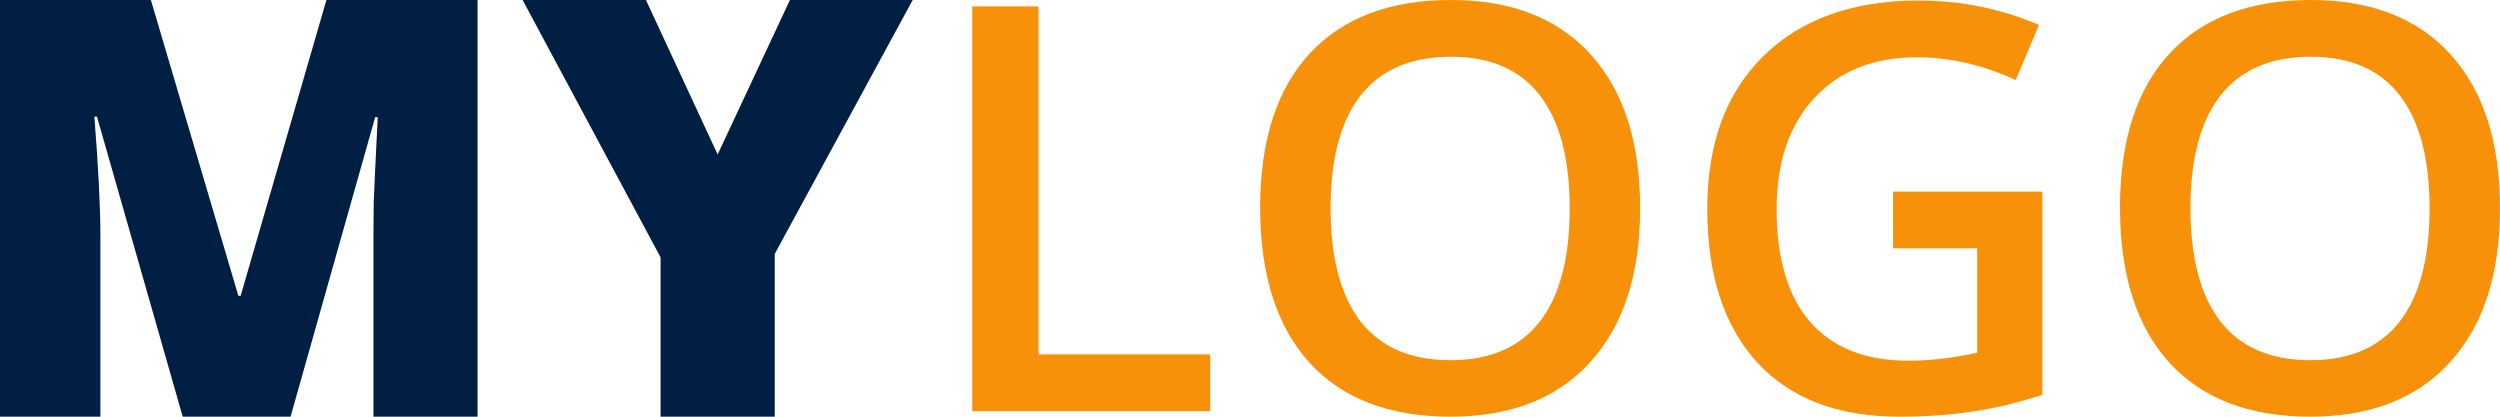<svg width="180" height="30" viewBox="0 0 180 30" fill="none" xmlns="http://www.w3.org/2000/svg">
<path d="M13.155 30L6.98 8.393H6.794C7.084 12.072 7.228 14.932 7.228 16.97V30H0V0H10.863L17.162 21.3H17.327L23.502 0H34.385V30H26.889V16.847C26.889 16.163 26.896 15.404 26.909 14.569C26.937 13.735 27.033 11.69 27.198 8.434H27.013L20.92 30H13.155Z" fill="#001F42"/>
<path d="M51.671 11.122L56.875 0H65.714L55.781 18.283V30H47.561V18.529L37.628 0H46.508L51.671 11.122Z" fill="#001F42"/>
<path d="M70 29.601V0.458H74.773V25.515H87.135V29.601H70Z" fill="#F79109"/>
<path d="M118.09 14.99C118.09 19.734 116.898 23.422 114.515 26.053C112.145 28.684 108.784 30 104.43 30C100.023 30 96.635 28.698 94.265 26.093C91.908 23.475 90.73 19.761 90.73 14.95C90.73 10.139 91.915 6.445 94.285 3.867C96.668 1.289 100.063 0 104.47 0C108.81 0 112.165 1.309 114.535 3.927C116.905 6.545 118.09 10.233 118.09 14.99ZM95.802 14.99C95.802 18.578 96.528 21.302 97.979 23.163C99.43 25.01 101.581 25.934 104.43 25.934C107.266 25.934 109.403 25.017 110.841 23.183C112.292 21.349 113.017 18.618 113.017 14.99C113.017 11.415 112.298 8.704 110.861 6.857C109.436 5.01 107.306 4.086 104.47 4.086C101.607 4.086 99.444 5.01 97.979 6.857C96.528 8.704 95.802 11.415 95.802 14.99Z" fill="#F79109"/>
<path d="M136.304 13.794H147.048V28.425C145.29 28.997 143.6 29.402 141.975 29.641C140.364 29.88 138.62 30 136.743 30C132.323 30 128.914 28.698 126.518 26.093C124.121 23.475 122.923 19.787 122.923 15.03C122.923 10.339 124.274 6.671 126.977 4.027C129.68 1.369 133.401 0.04 138.141 0.04C141.19 0.04 144.079 0.625 146.808 1.794L145.131 5.761C142.761 4.671 140.391 4.126 138.021 4.126C134.906 4.126 132.443 5.103 130.632 7.056C128.821 9.01 127.916 11.681 127.916 15.07C127.916 18.631 128.728 21.342 130.352 23.203C131.99 25.05 134.34 25.973 137.402 25.973C138.946 25.973 140.597 25.781 142.355 25.395V17.88H136.304V13.794Z" fill="#F79109"/>
<path d="M180 14.99C180 19.734 178.808 23.422 176.425 26.053C174.055 28.684 170.694 30 166.34 30C161.933 30 158.545 28.698 156.175 26.093C153.818 23.475 152.64 19.761 152.64 14.95C152.64 10.139 153.825 6.445 156.195 3.867C158.578 1.289 161.973 0 166.38 0C170.72 0 174.075 1.309 176.445 3.927C178.815 6.545 180 10.233 180 14.99ZM157.712 14.99C157.712 18.578 158.438 21.302 159.889 23.163C161.34 25.01 163.491 25.934 166.34 25.934C169.176 25.934 171.313 25.017 172.751 23.183C174.202 21.349 174.927 18.618 174.927 14.99C174.927 11.415 174.208 8.704 172.771 6.857C171.346 5.01 169.216 4.086 166.38 4.086C163.517 4.086 161.354 5.01 159.889 6.857C158.438 8.704 157.712 11.415 157.712 14.99Z" fill="#F79109"/>
</svg>
